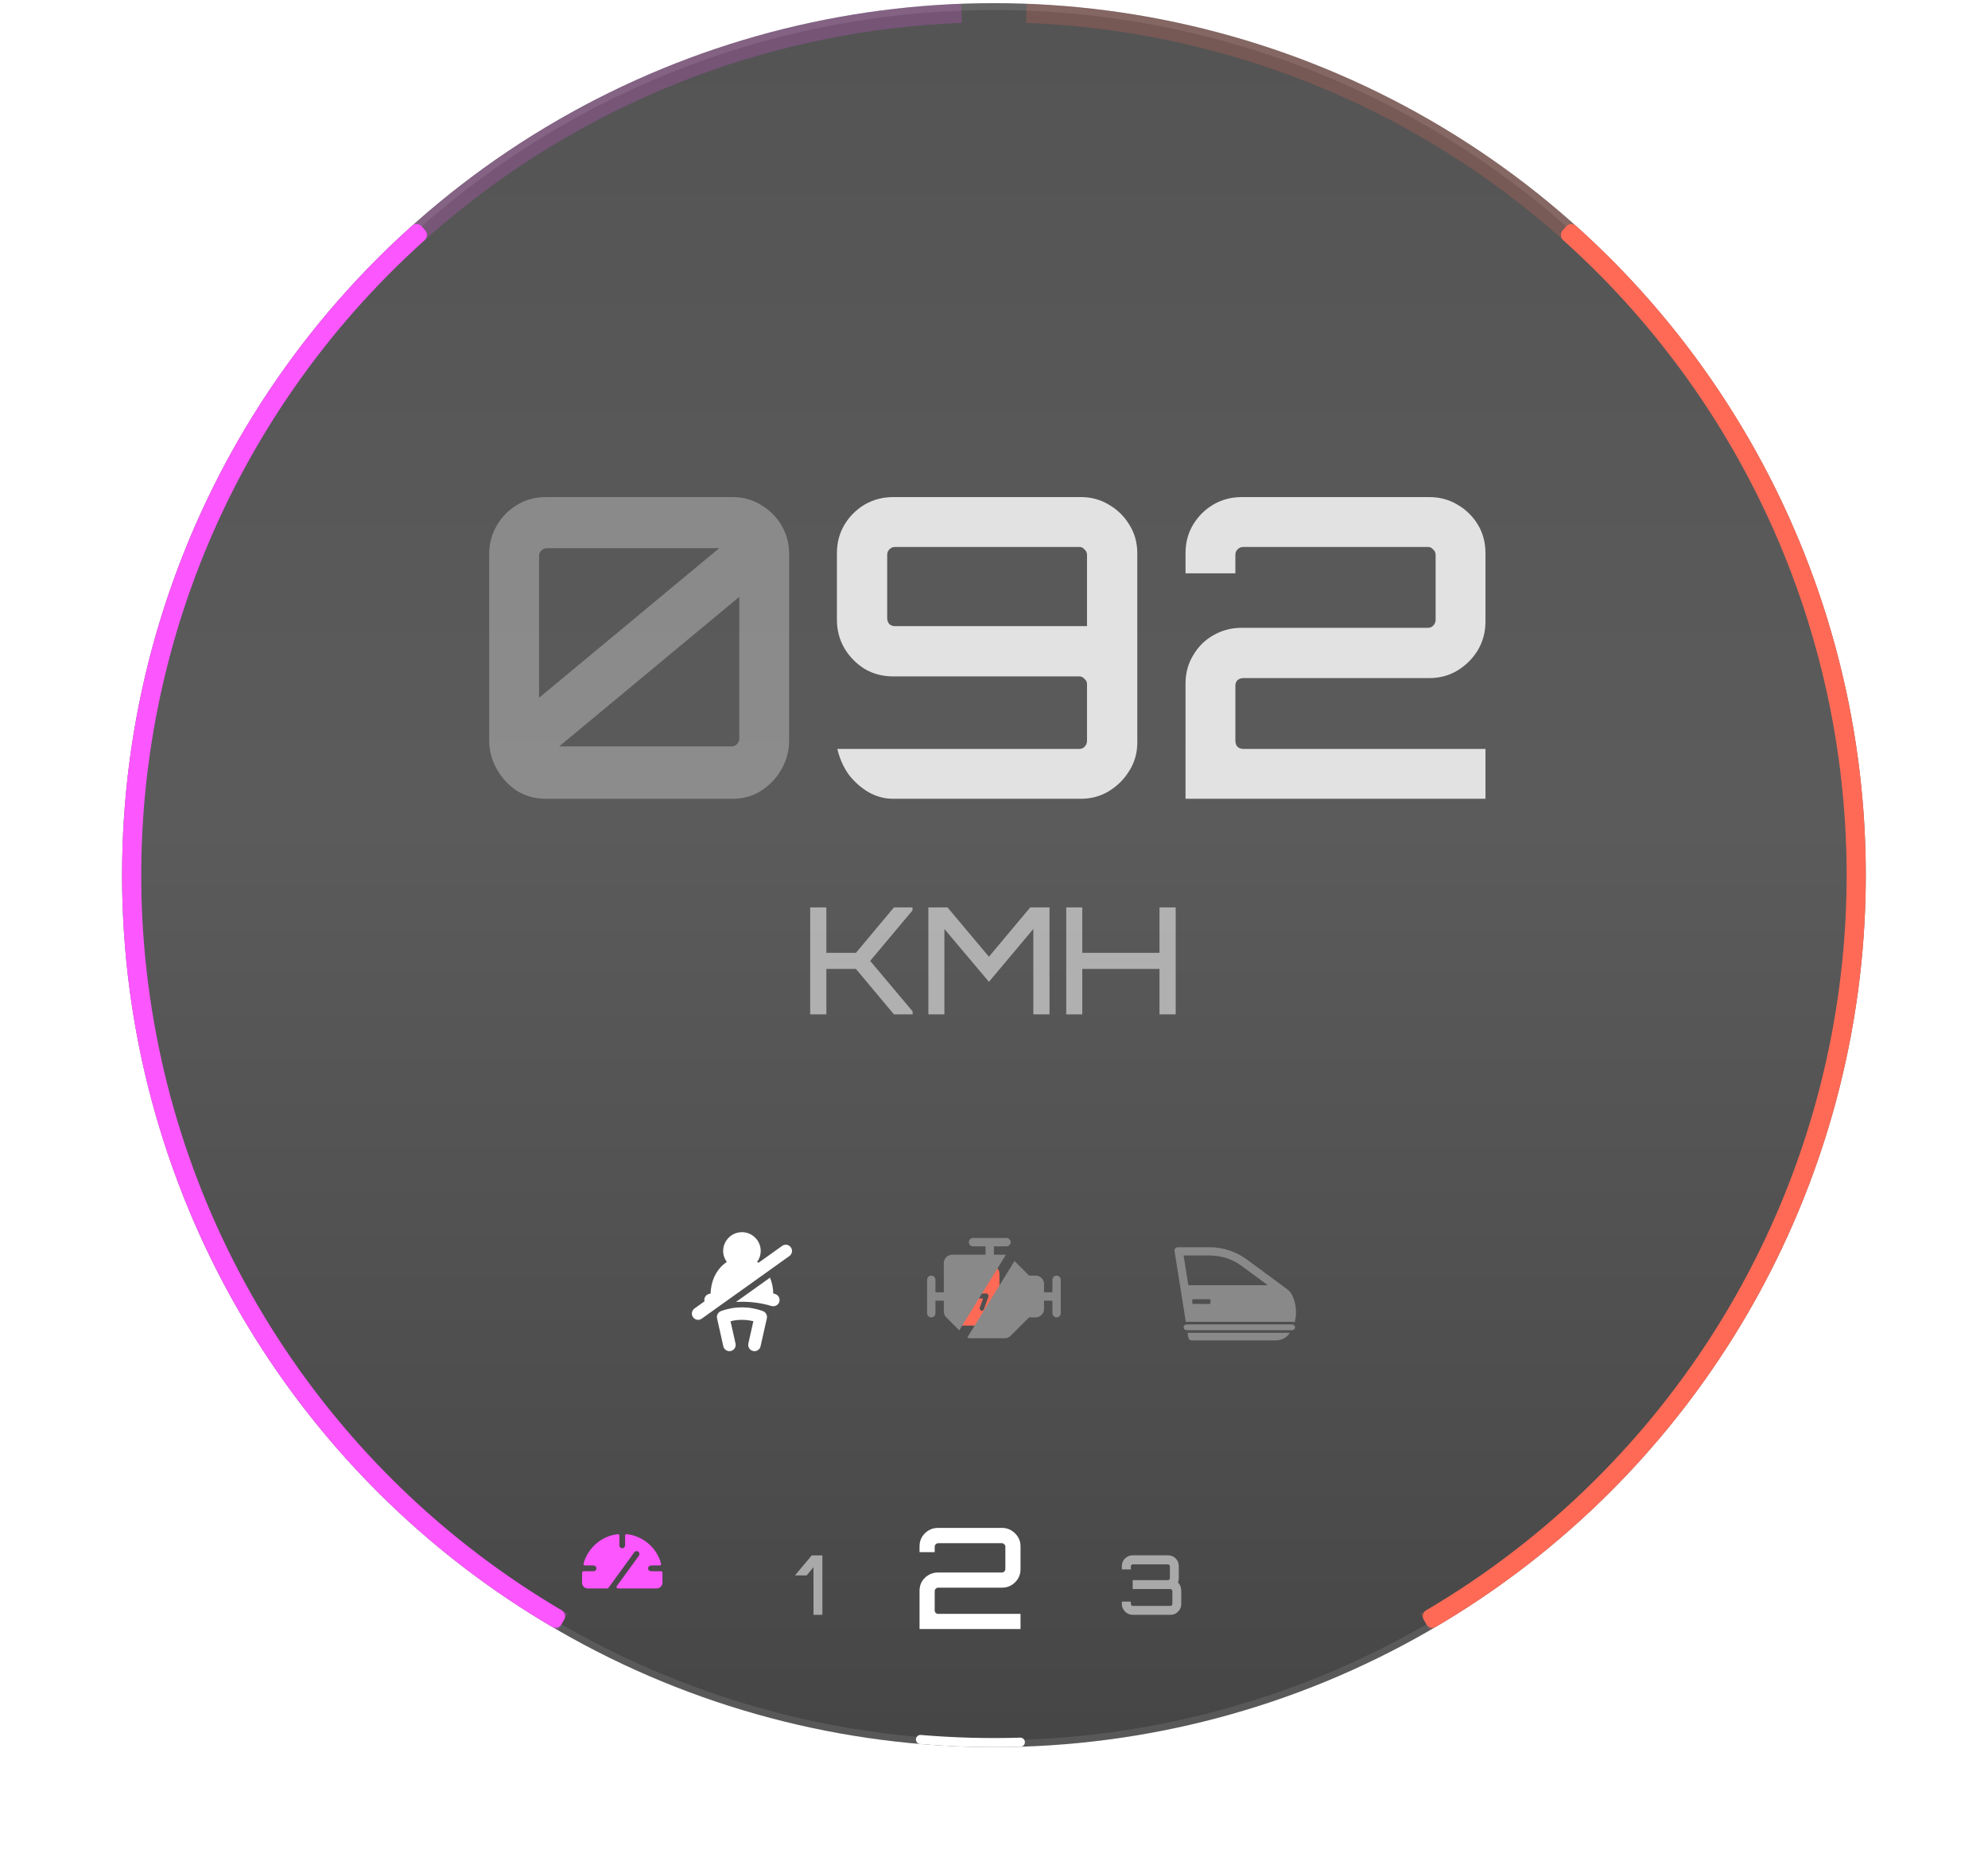 <svg width="117" height="110" viewBox="0 0 117 110" fill="none" xmlns="http://www.w3.org/2000/svg">
<circle cx="58.496" cy="51.497" r="51.311" fill="url(#paint0_linear_374_1142)" fill-opacity="0.74"/>
<circle cx="58.496" cy="51.497" r="51.109" stroke="white" stroke-opacity="0.1" stroke-width="0.404"/>
<g filter="url(#filter0_d_374_1142)">
<path d="M59.865 75.2L59.554 74.849C59.53 74.822 59.497 74.806 59.463 74.806C59.428 74.806 59.396 74.822 59.372 74.849C59.347 74.876 59.334 74.913 59.334 74.952C59.334 74.99 59.347 75.027 59.372 75.054L59.683 75.406C59.707 75.433 59.72 75.47 59.72 75.508V76.986C59.72 77.025 59.707 77.061 59.682 77.089C59.658 77.116 59.626 77.131 59.592 77.131C59.557 77.131 59.525 77.116 59.5 77.089C59.476 77.061 59.463 77.025 59.463 76.986V76.259C59.463 76.144 59.422 76.033 59.35 75.951C59.277 75.869 59.179 75.823 59.076 75.823H58.819V74.952C58.819 74.836 58.778 74.725 58.706 74.643C58.633 74.562 58.535 74.516 58.432 74.516H57.145C57.042 74.516 56.944 74.562 56.872 74.643C56.799 74.725 56.758 74.836 56.758 74.952V77.713H56.501C56.467 77.713 56.434 77.728 56.41 77.755C56.386 77.782 56.372 77.819 56.372 77.858C56.372 77.897 56.386 77.933 56.41 77.961C56.434 77.988 56.467 78.003 56.501 78.003H59.076C59.111 78.003 59.143 77.988 59.167 77.961C59.192 77.933 59.205 77.897 59.205 77.858C59.205 77.819 59.192 77.782 59.167 77.755C59.143 77.728 59.111 77.713 59.076 77.713H58.819V76.114H59.076C59.111 76.114 59.143 76.129 59.167 76.157C59.192 76.184 59.205 76.221 59.205 76.259V76.986C59.205 77.102 59.246 77.213 59.318 77.294C59.391 77.376 59.489 77.422 59.592 77.422C59.694 77.422 59.792 77.376 59.865 77.294C59.937 77.213 59.978 77.102 59.978 76.986V75.508C59.978 75.451 59.968 75.394 59.949 75.341C59.929 75.288 59.901 75.24 59.865 75.2ZM58.166 76.314L57.908 77.04C57.895 77.076 57.87 77.105 57.839 77.12C57.808 77.135 57.772 77.135 57.74 77.121C57.709 77.106 57.683 77.078 57.67 77.043C57.657 77.007 57.656 76.967 57.669 76.931L57.856 76.405H57.531C57.51 76.405 57.489 76.399 57.471 76.388C57.452 76.377 57.436 76.361 57.424 76.341C57.412 76.321 57.405 76.298 57.403 76.275C57.401 76.251 57.404 76.227 57.411 76.205L57.669 75.478C57.675 75.461 57.685 75.445 57.697 75.431C57.709 75.417 57.723 75.406 57.738 75.399C57.754 75.391 57.77 75.388 57.788 75.387C57.804 75.387 57.821 75.391 57.837 75.398C57.853 75.405 57.867 75.416 57.879 75.429C57.891 75.442 57.901 75.458 57.907 75.476C57.914 75.493 57.917 75.512 57.918 75.531C57.918 75.551 57.915 75.57 57.908 75.587L57.721 76.114H58.046C58.067 76.114 58.088 76.12 58.107 76.131C58.125 76.142 58.141 76.158 58.153 76.178C58.165 76.198 58.172 76.221 58.175 76.244C58.177 76.268 58.174 76.292 58.166 76.314Z" fill="#FF6A56"/>
</g>
<path d="M38.987 92.626V93.133C38.987 93.222 38.951 93.308 38.888 93.372C38.824 93.435 38.738 93.471 38.649 93.471H36.367C36.351 93.471 36.336 93.466 36.322 93.458C36.309 93.45 36.298 93.438 36.291 93.424C36.284 93.411 36.281 93.395 36.282 93.379C36.283 93.364 36.289 93.349 36.298 93.337L37.599 91.549C37.626 91.513 37.638 91.468 37.632 91.424C37.627 91.379 37.604 91.339 37.57 91.31C37.552 91.296 37.531 91.286 37.51 91.281C37.488 91.275 37.465 91.273 37.442 91.276C37.42 91.28 37.398 91.287 37.379 91.299C37.36 91.311 37.343 91.326 37.33 91.344L35.809 93.436C35.801 93.447 35.791 93.456 35.779 93.462C35.767 93.468 35.753 93.471 35.74 93.471H34.594C34.505 93.471 34.419 93.435 34.355 93.372C34.292 93.308 34.256 93.222 34.256 93.133V92.65C34.256 92.612 34.256 92.574 34.259 92.537C34.26 92.516 34.27 92.495 34.285 92.48C34.301 92.465 34.322 92.457 34.344 92.457H34.932C34.955 92.457 34.978 92.452 34.999 92.443C35.021 92.434 35.04 92.421 35.056 92.404C35.072 92.387 35.084 92.367 35.092 92.345C35.099 92.323 35.103 92.3 35.101 92.277C35.097 92.233 35.077 92.193 35.045 92.164C35.012 92.134 34.97 92.118 34.926 92.119H34.424C34.411 92.119 34.398 92.116 34.386 92.11C34.375 92.105 34.365 92.097 34.357 92.086C34.349 92.076 34.343 92.064 34.341 92.052C34.338 92.039 34.339 92.026 34.342 92.013C34.595 91.088 35.391 90.385 36.359 90.276C36.371 90.275 36.383 90.276 36.394 90.28C36.405 90.283 36.416 90.289 36.425 90.297C36.434 90.305 36.441 90.315 36.445 90.326C36.45 90.337 36.453 90.349 36.453 90.36V90.936C36.453 90.96 36.457 90.983 36.466 91.004C36.476 91.025 36.489 91.044 36.506 91.06C36.523 91.076 36.543 91.088 36.565 91.096C36.586 91.104 36.61 91.107 36.633 91.106C36.676 91.102 36.717 91.082 36.746 91.049C36.775 91.017 36.791 90.975 36.79 90.931V90.359C36.79 90.347 36.793 90.336 36.798 90.325C36.802 90.314 36.809 90.304 36.818 90.296C36.827 90.288 36.837 90.282 36.849 90.278C36.86 90.275 36.872 90.274 36.884 90.275C37.357 90.328 37.803 90.522 38.163 90.832C38.524 91.142 38.783 91.554 38.907 92.013C38.91 92.026 38.911 92.039 38.908 92.052C38.905 92.064 38.9 92.076 38.892 92.086C38.884 92.097 38.874 92.105 38.862 92.111C38.851 92.116 38.838 92.119 38.825 92.119H38.317C38.273 92.118 38.231 92.134 38.199 92.164C38.166 92.193 38.146 92.233 38.142 92.277C38.141 92.3 38.144 92.323 38.152 92.345C38.16 92.367 38.172 92.387 38.188 92.404C38.204 92.421 38.223 92.434 38.244 92.443C38.265 92.452 38.288 92.457 38.311 92.457H38.901C38.923 92.457 38.944 92.465 38.96 92.481C38.975 92.496 38.985 92.517 38.985 92.538C38.987 92.567 38.987 92.597 38.987 92.626Z" fill="#FC56FF"/>
<path d="M54.118 95.859V93.606C54.118 93.402 54.165 93.221 54.259 93.061C54.358 92.902 54.487 92.775 54.647 92.682C54.812 92.583 54.993 92.533 55.191 92.533H58.963C59.018 92.533 59.065 92.514 59.103 92.475C59.147 92.431 59.169 92.382 59.169 92.327V91.014C59.169 90.96 59.147 90.913 59.103 90.874C59.065 90.83 59.018 90.808 58.963 90.808H55.216C55.161 90.808 55.111 90.83 55.068 90.874C55.029 90.913 55.01 90.96 55.01 91.014V91.336H54.118V90.99C54.118 90.786 54.165 90.605 54.259 90.445C54.358 90.285 54.487 90.156 54.647 90.057C54.812 89.958 54.993 89.909 55.191 89.909H58.988C59.18 89.909 59.356 89.958 59.516 90.057C59.681 90.156 59.813 90.285 59.912 90.445C60.011 90.605 60.061 90.786 60.061 90.99V92.352C60.061 92.55 60.011 92.731 59.912 92.896C59.813 93.056 59.681 93.185 59.516 93.284C59.356 93.378 59.18 93.424 58.988 93.424H55.216C55.161 93.424 55.111 93.446 55.068 93.49C55.029 93.529 55.01 93.576 55.01 93.631V94.761C55.01 94.817 55.029 94.866 55.068 94.91C55.111 94.948 55.161 94.968 55.216 94.968H60.061V95.859H54.118Z" fill="white"/>
<path d="M66.662 95.022C66.542 95.022 66.435 94.993 66.341 94.934C66.248 94.876 66.171 94.8 66.113 94.706C66.055 94.612 66.026 94.507 66.026 94.391V94.245H66.555V94.376C66.555 94.409 66.566 94.438 66.589 94.463C66.612 94.486 66.639 94.498 66.672 94.498H68.88C68.913 94.498 68.94 94.486 68.963 94.463C68.986 94.438 68.997 94.409 68.997 94.376V93.629C68.997 93.596 68.986 93.569 68.963 93.546C68.94 93.52 68.913 93.507 68.88 93.507H66.662V92.983H68.73C68.766 92.983 68.795 92.972 68.817 92.949C68.84 92.923 68.851 92.894 68.851 92.861V92.172C68.851 92.14 68.84 92.112 68.817 92.09C68.795 92.064 68.766 92.051 68.73 92.051H66.672C66.639 92.051 66.612 92.064 66.589 92.09C66.566 92.112 66.555 92.14 66.555 92.172V92.352H66.026V92.157C66.026 92.038 66.053 91.931 66.108 91.837C66.167 91.743 66.244 91.667 66.341 91.609C66.439 91.551 66.545 91.522 66.662 91.522H68.745C68.864 91.522 68.971 91.551 69.065 91.609C69.162 91.667 69.238 91.743 69.293 91.837C69.348 91.931 69.376 92.038 69.376 92.157V92.876C69.376 92.918 69.371 92.96 69.361 93.002C69.355 93.044 69.343 93.083 69.327 93.119C69.398 93.19 69.448 93.269 69.478 93.357C69.507 93.444 69.521 93.53 69.521 93.614V94.391C69.521 94.507 69.492 94.612 69.434 94.706C69.379 94.8 69.303 94.876 69.206 94.934C69.112 94.993 69.008 95.022 68.895 95.022H66.662Z" fill="#A9A9A9"/>
<path d="M47.876 95.022V92.221L47.473 92.706H46.784L47.774 91.526H48.4V95.022H47.876Z" fill="#A9A9A9"/>
<path d="M32.095 47.003C31.487 47.003 30.928 46.847 30.418 46.535C29.925 46.206 29.531 45.778 29.235 45.252C28.939 44.726 28.791 44.167 28.791 43.576V32.604C28.791 31.996 28.939 31.437 29.235 30.927C29.531 30.418 29.925 30.015 30.418 29.719C30.928 29.407 31.487 29.251 32.095 29.251H43.141C43.749 29.251 44.3 29.407 44.793 29.719C45.302 30.015 45.705 30.418 46.001 30.927C46.297 31.437 46.444 31.996 46.444 32.604V43.576C46.444 44.167 46.297 44.726 46.001 45.252C45.705 45.778 45.302 46.206 44.793 46.535C44.3 46.847 43.749 47.003 43.141 47.003H32.095ZM32.909 43.921H43.067C43.182 43.921 43.28 43.88 43.363 43.798C43.461 43.699 43.511 43.592 43.511 43.477V35.119L32.909 43.921ZM31.725 41.061L42.327 32.259H32.194C32.062 32.259 31.947 32.308 31.848 32.407C31.766 32.489 31.725 32.588 31.725 32.703V41.061Z" fill="white" fill-opacity="0.3"/>
<path d="M52.559 47.003C52.049 47.003 51.564 46.871 51.104 46.608C50.66 46.345 50.274 46 49.945 45.573C49.633 45.129 49.411 44.628 49.28 44.069H63.531C63.646 44.069 63.744 44.028 63.826 43.946C63.925 43.847 63.974 43.732 63.974 43.6V40.247C63.974 40.132 63.925 40.034 63.826 39.951C63.744 39.853 63.646 39.803 63.531 39.803H52.559C51.951 39.803 51.392 39.656 50.882 39.36C50.389 39.047 49.995 38.645 49.699 38.152C49.403 37.642 49.255 37.083 49.255 36.475V32.555C49.255 31.93 49.403 31.371 49.699 30.878C49.995 30.385 50.389 29.991 50.882 29.695C51.392 29.399 51.951 29.251 52.559 29.251H63.629C64.221 29.251 64.763 29.399 65.256 29.695C65.766 29.991 66.169 30.385 66.465 30.878C66.777 31.371 66.933 31.93 66.933 32.555V43.699C66.933 44.307 66.777 44.858 66.465 45.351C66.169 45.844 65.766 46.247 65.256 46.559C64.763 46.855 64.221 47.003 63.629 47.003H52.559ZM52.657 36.845H63.974V32.653C63.974 32.522 63.925 32.415 63.826 32.333C63.744 32.234 63.646 32.185 63.531 32.185H52.657C52.542 32.185 52.435 32.234 52.337 32.333C52.255 32.415 52.214 32.522 52.214 32.653V36.376C52.214 36.508 52.255 36.623 52.337 36.721C52.435 36.804 52.542 36.845 52.657 36.845ZM69.772 47.003V40.223C69.772 39.614 69.919 39.064 70.215 38.571C70.511 38.061 70.906 37.667 71.399 37.387C71.908 37.091 72.467 36.943 73.075 36.943H84.047C84.162 36.943 84.261 36.902 84.343 36.82C84.442 36.721 84.491 36.606 84.491 36.475V32.653C84.491 32.522 84.442 32.415 84.343 32.333C84.261 32.234 84.162 32.185 84.047 32.185H73.174C73.042 32.185 72.927 32.234 72.829 32.333C72.747 32.415 72.706 32.522 72.706 32.653V33.738H69.772V32.555C69.772 31.93 69.919 31.371 70.215 30.878C70.511 30.385 70.906 29.991 71.399 29.695C71.908 29.399 72.467 29.251 73.075 29.251H84.121C84.729 29.251 85.28 29.399 85.773 29.695C86.282 29.991 86.685 30.385 86.981 30.878C87.277 31.371 87.425 31.93 87.425 32.555V36.574C87.425 37.182 87.277 37.741 86.981 38.25C86.685 38.743 86.282 39.146 85.773 39.458C85.28 39.754 84.729 39.902 84.121 39.902H73.174C73.042 39.902 72.927 39.943 72.829 40.025C72.747 40.108 72.706 40.214 72.706 40.346V43.6C72.706 43.732 72.747 43.847 72.829 43.946C72.927 44.028 73.042 44.069 73.174 44.069H87.425V47.003H69.772Z" fill="#E2E2E2"/>
<path d="M47.682 59.689V53.397H48.634V56.071H50.373L52.61 53.397H53.703V53.572L51.212 56.543L53.711 59.514V59.689H52.61L50.373 57.015H48.634V59.689H47.682ZM54.637 59.689V53.397H55.764L58.202 56.298L60.631 53.397H61.767V59.689H60.815V54.664L58.202 57.775L55.58 54.664V59.689H54.637ZM62.752 59.689V53.397H63.696V56.071H68.24V53.397H69.193V59.689H68.24V57.015H63.696V59.689H62.752Z" fill="white" fill-opacity="0.53"/>
<path d="M45.866 76.6C45.925 76.405 45.81 76.199 45.615 76.143C45.578 76.132 45.545 76.121 45.508 76.114C45.505 75.786 45.438 75.469 45.317 75.182L43.316 76.612C44.02 76.571 44.727 76.648 45.409 76.851C45.604 76.906 45.81 76.796 45.866 76.6ZM44.322 79.499C44.349 79.505 44.377 79.508 44.403 79.508C44.572 79.508 44.724 79.392 44.762 79.22L45.131 77.578C45.171 77.398 45.072 77.216 44.9 77.151C44.104 76.856 43.228 76.856 42.432 77.151C42.259 77.216 42.16 77.398 42.201 77.578L42.569 79.22C42.614 79.419 42.812 79.544 43.009 79.499C43.208 79.454 43.333 79.257 43.288 79.059L42.994 77.747C43.438 77.637 43.894 77.637 44.337 77.747L44.043 79.059C43.999 79.257 44.123 79.454 44.322 79.499ZM40.788 77.511C40.858 77.61 40.972 77.665 41.086 77.665C41.16 77.665 41.237 77.643 41.3 77.595L46.459 73.91C46.625 73.792 46.662 73.564 46.544 73.398C46.426 73.232 46.197 73.195 46.032 73.313L44.639 74.308C44.613 74.289 44.586 74.273 44.559 74.256C44.691 74.074 44.771 73.852 44.771 73.612C44.771 73.004 44.274 72.506 43.666 72.506C43.058 72.506 42.56 73.004 42.56 73.612C42.56 73.853 42.641 74.076 42.774 74.258C42.279 74.583 41.921 75.164 41.842 75.852C41.831 75.937 41.823 76.025 41.823 76.114C41.786 76.121 41.753 76.132 41.716 76.143C41.528 76.195 41.414 76.39 41.462 76.578L40.872 76.998C40.707 77.116 40.67 77.345 40.788 77.511Z" fill="white"/>
<path fill-rule="evenodd" clip-rule="evenodd" d="M62.429 77.274V75.308C62.429 75.242 62.403 75.18 62.357 75.134C62.311 75.088 62.249 75.062 62.184 75.062C62.118 75.062 62.056 75.088 62.01 75.134C61.964 75.18 61.938 75.242 61.938 75.308V76.045H61.446V75.553C61.446 75.423 61.394 75.298 61.302 75.206C61.21 75.114 61.085 75.062 60.954 75.062H60.564L59.706 74.204L56.926 78.709L56.934 78.712C56.994 78.737 57.058 78.749 57.123 78.749H59.132C59.196 78.749 59.26 78.737 59.32 78.712C59.38 78.687 59.434 78.651 59.479 78.605L60.564 77.52H60.954C61.085 77.52 61.21 77.468 61.302 77.376C61.394 77.284 61.446 77.159 61.446 77.028V76.537H61.938V77.274C61.938 77.34 61.964 77.402 62.01 77.448C62.056 77.494 62.118 77.52 62.184 77.52C62.249 77.52 62.311 77.494 62.357 77.448C62.403 77.402 62.429 77.34 62.429 77.274ZM56.455 78.285L59.2 73.837C59.177 73.834 59.155 73.832 59.132 73.833H58.496V73.341H59.233C59.299 73.341 59.361 73.315 59.407 73.269C59.453 73.223 59.479 73.16 59.479 73.095C59.479 73.03 59.453 72.967 59.407 72.921C59.361 72.875 59.299 72.849 59.233 72.849H57.267C57.202 72.849 57.139 72.875 57.093 72.921C57.047 72.967 57.021 73.03 57.021 73.095C57.021 73.16 57.047 73.223 57.093 73.269C57.139 73.315 57.202 73.341 57.267 73.341H58.004V73.833H56.038C55.907 73.833 55.782 73.884 55.69 73.977C55.598 74.069 55.546 74.194 55.546 74.324V76.045H55.054V75.308C55.054 75.242 55.028 75.18 54.982 75.134C54.936 75.088 54.873 75.062 54.808 75.062C54.743 75.062 54.681 75.088 54.635 75.134C54.588 75.18 54.562 75.242 54.562 75.308V77.274C54.562 77.34 54.588 77.402 54.635 77.448C54.681 77.494 54.743 77.52 54.808 77.52C54.873 77.52 54.936 77.494 54.982 77.448C55.028 77.402 55.054 77.34 55.054 77.274V76.537H55.546V77.173C55.546 77.237 55.558 77.301 55.583 77.361C55.608 77.421 55.644 77.475 55.69 77.52L56.455 78.285Z" fill="#898989"/>
<path d="M69.937 78.71C69.952 78.804 70.033 78.874 70.129 78.874H75.096C75.359 78.874 75.615 78.772 75.793 78.579C75.837 78.532 75.876 78.48 75.914 78.427H69.892L69.937 78.71ZM69.829 77.782H76.046C76.1 77.782 76.15 77.797 76.194 77.82C76.332 77.313 76.301 76.711 76.031 76.182C75.966 76.055 75.868 75.947 75.754 75.862L73.368 74.105C72.741 73.644 71.984 73.394 71.205 73.394H69.317C69.197 73.394 69.106 73.501 69.125 73.619L69.79 77.786C69.802 77.785 69.815 77.782 69.829 77.782ZM71.243 76.665C71.243 76.7 71.214 76.729 71.179 76.729H70.234C70.198 76.729 70.169 76.7 70.169 76.665V76.513C70.169 76.478 70.198 76.449 70.234 76.449H71.179C71.214 76.449 71.243 76.478 71.243 76.513L71.243 76.665ZM71.205 73.88C71.884 73.88 72.532 74.093 73.08 74.496L74.616 75.628H69.938L69.659 73.88H71.205ZM76.046 77.934H69.829C69.735 77.934 69.659 78.01 69.659 78.104C69.659 78.198 69.735 78.274 69.829 78.274H76.046C76.14 78.274 76.216 78.198 76.216 78.104C76.216 78.01 76.14 77.934 76.046 77.934Z" fill="#898989"/>
<path d="M84.152 95.934C93.791 90.369 101.359 81.82 105.715 71.578C110.071 61.335 110.978 49.954 108.3 39.151C105.622 28.348 99.504 18.708 90.868 11.686C82.233 4.664 71.548 0.641 60.426 0.222L60.384 1.347C71.262 1.756 81.712 5.691 90.159 12.559C98.605 19.427 104.589 28.855 107.208 39.422C109.827 49.988 108.94 61.12 104.68 71.138C100.419 81.155 93.017 89.516 83.589 94.959L84.152 95.934Z" fill="#FF6A56" fill-opacity="0.2"/>
<g filter="url(#filter1_d_374_1142)">
<path d="M83.95 95.584C84.062 95.777 84.309 95.844 84.501 95.73C91.4 91.674 97.257 86.06 101.6 79.334C106.017 72.495 108.743 64.702 109.553 56.601C110.363 48.5 109.234 40.323 106.258 32.744C103.332 25.291 98.703 18.629 92.743 13.287C92.577 13.138 92.322 13.154 92.174 13.322L91.964 13.559C91.817 13.727 91.833 13.982 91.999 14.131C97.825 19.354 102.35 25.869 105.211 33.156C108.121 40.568 109.226 48.566 108.433 56.489C107.641 64.413 104.975 72.034 100.655 78.723C96.408 85.299 90.683 90.789 83.939 94.756C83.746 94.869 83.68 95.116 83.791 95.309L83.95 95.584Z" fill="#FF6A56"/>
</g>
<g filter="url(#filter2_d_374_1142)">
<path d="M53.907 102.335C53.894 102.482 54.002 102.612 54.149 102.624C56.115 102.791 58.09 102.845 60.062 102.785C60.209 102.78 60.325 102.656 60.319 102.509V102.509C60.314 102.362 60.19 102.246 60.043 102.251C58.093 102.31 56.141 102.257 54.197 102.092C54.05 102.079 53.921 102.188 53.907 102.335V102.335Z" fill="white"/>
</g>
<path d="M32.84 95.934C23.201 90.369 15.633 81.82 11.277 71.578C6.921 61.335 6.014 49.954 8.692 39.151C11.37 28.348 17.488 18.708 26.124 11.686C34.759 4.664 45.444 0.641 56.566 0.222L56.609 1.347C45.73 1.756 35.28 5.691 26.834 12.559C18.387 19.427 12.403 28.855 9.784 39.422C7.165 49.988 8.052 61.12 12.313 71.138C16.573 81.155 23.975 89.516 33.403 94.959L32.84 95.934Z" fill="#FC56FF" fill-opacity="0.2"/>
<g filter="url(#filter3_d_374_1142)">
<path d="M33.042 95.584C32.931 95.777 32.683 95.844 32.491 95.73C25.592 91.674 19.735 86.06 15.392 79.334C10.975 72.495 8.249 64.702 7.439 56.601C6.629 48.5 7.759 40.323 10.734 32.744C13.66 25.291 18.289 18.629 24.249 13.287C24.415 13.138 24.671 13.154 24.818 13.322L25.028 13.559C25.176 13.727 25.16 13.982 24.993 14.131C19.168 19.354 14.643 25.869 11.781 33.156C8.871 40.568 7.767 48.566 8.559 56.489C9.351 64.413 12.017 72.034 16.337 78.723C20.584 85.299 26.309 90.789 33.054 94.756C33.246 94.869 33.312 95.116 33.201 95.309L33.042 95.584Z" fill="#FC56FF"/>
</g>
<defs>
<filter id="filter0_d_374_1142" x="53.12" y="71.264" width="10.11" height="9.991" filterUnits="userSpaceOnUse" color-interpolation-filters="sRGB">
<feFlood flood-opacity="0" result="BackgroundImageFix"/>
<feColorMatrix in="SourceAlpha" type="matrix" values="0 0 0 0 0 0 0 0 0 0 0 0 0 0 0 0 0 0 127 0" result="hardAlpha"/>
<feOffset/>
<feGaussianBlur stdDeviation="1.626"/>
<feComposite in2="hardAlpha" operator="out"/>
<feColorMatrix type="matrix" values="0 0 0 0 0 0 0 0 0 0 0 0 0 0 0 0 0 0 1 0"/>
<feBlend mode="normal" in2="BackgroundImageFix" result="effect1_dropShadow_374_1142"/>
<feBlend mode="normal" in="SourceGraphic" in2="effect1_dropShadow_374_1142" result="shape"/>
</filter>
<filter id="filter1_d_374_1142" x="77.233" y="6.68" width="39.08" height="95.61" filterUnits="userSpaceOnUse" color-interpolation-filters="sRGB">
<feFlood flood-opacity="0" result="BackgroundImageFix"/>
<feColorMatrix in="SourceAlpha" type="matrix" values="0 0 0 0 0 0 0 0 0 0 0 0 0 0 0 0 0 0 127 0" result="hardAlpha"/>
<feOffset/>
<feGaussianBlur stdDeviation="3.252"/>
<feComposite in2="hardAlpha" operator="out"/>
<feColorMatrix type="matrix" values="0 0 0 0 1 0 0 0 0 0.416 0 0 0 0 0.337 0 0 0 0.72 0"/>
<feBlend mode="normal" in2="BackgroundImageFix" result="effect1_dropShadow_374_1142"/>
<feBlend mode="normal" in="SourceGraphic" in2="effect1_dropShadow_374_1142" result="shape"/>
</filter>
<filter id="filter2_d_374_1142" x="47.401" y="95.586" width="19.423" height="13.727" filterUnits="userSpaceOnUse" color-interpolation-filters="sRGB">
<feFlood flood-opacity="0" result="BackgroundImageFix"/>
<feColorMatrix in="SourceAlpha" type="matrix" values="0 0 0 0 0 0 0 0 0 0 0 0 0 0 0 0 0 0 127 0" result="hardAlpha"/>
<feOffset/>
<feGaussianBlur stdDeviation="3.252"/>
<feComposite in2="hardAlpha" operator="out"/>
<feColorMatrix type="matrix" values="0 0 0 0 1 0 0 0 0 1 0 0 0 0 1 0 0 0 0.72 0"/>
<feBlend mode="normal" in2="BackgroundImageFix" result="effect1_dropShadow_374_1142"/>
<feBlend mode="normal" in="SourceGraphic" in2="effect1_dropShadow_374_1142" result="shape"/>
</filter>
<filter id="filter3_d_374_1142" x="0.68" y="6.68" width="39.08" height="95.61" filterUnits="userSpaceOnUse" color-interpolation-filters="sRGB">
<feFlood flood-opacity="0" result="BackgroundImageFix"/>
<feColorMatrix in="SourceAlpha" type="matrix" values="0 0 0 0 0 0 0 0 0 0 0 0 0 0 0 0 0 0 127 0" result="hardAlpha"/>
<feOffset/>
<feGaussianBlur stdDeviation="3.252"/>
<feComposite in2="hardAlpha" operator="out"/>
<feColorMatrix type="matrix" values="0 0 0 0 0.988 0 0 0 0 0.337 0 0 0 0 1 0 0 0 0.72 0"/>
<feBlend mode="normal" in2="BackgroundImageFix" result="effect1_dropShadow_374_1142"/>
<feBlend mode="normal" in="SourceGraphic" in2="effect1_dropShadow_374_1142" result="shape"/>
</filter>
<linearGradient id="paint0_linear_374_1142" x1="58.496" y1="0.186" x2="58.496" y2="102.808" gradientUnits="userSpaceOnUse">
<stop stop-color="#181818"/>
<stop offset="0.465" stop-color="#222222"/>
<stop offset="1" stop-color="#050505"/>
</linearGradient>
</defs>
</svg>
